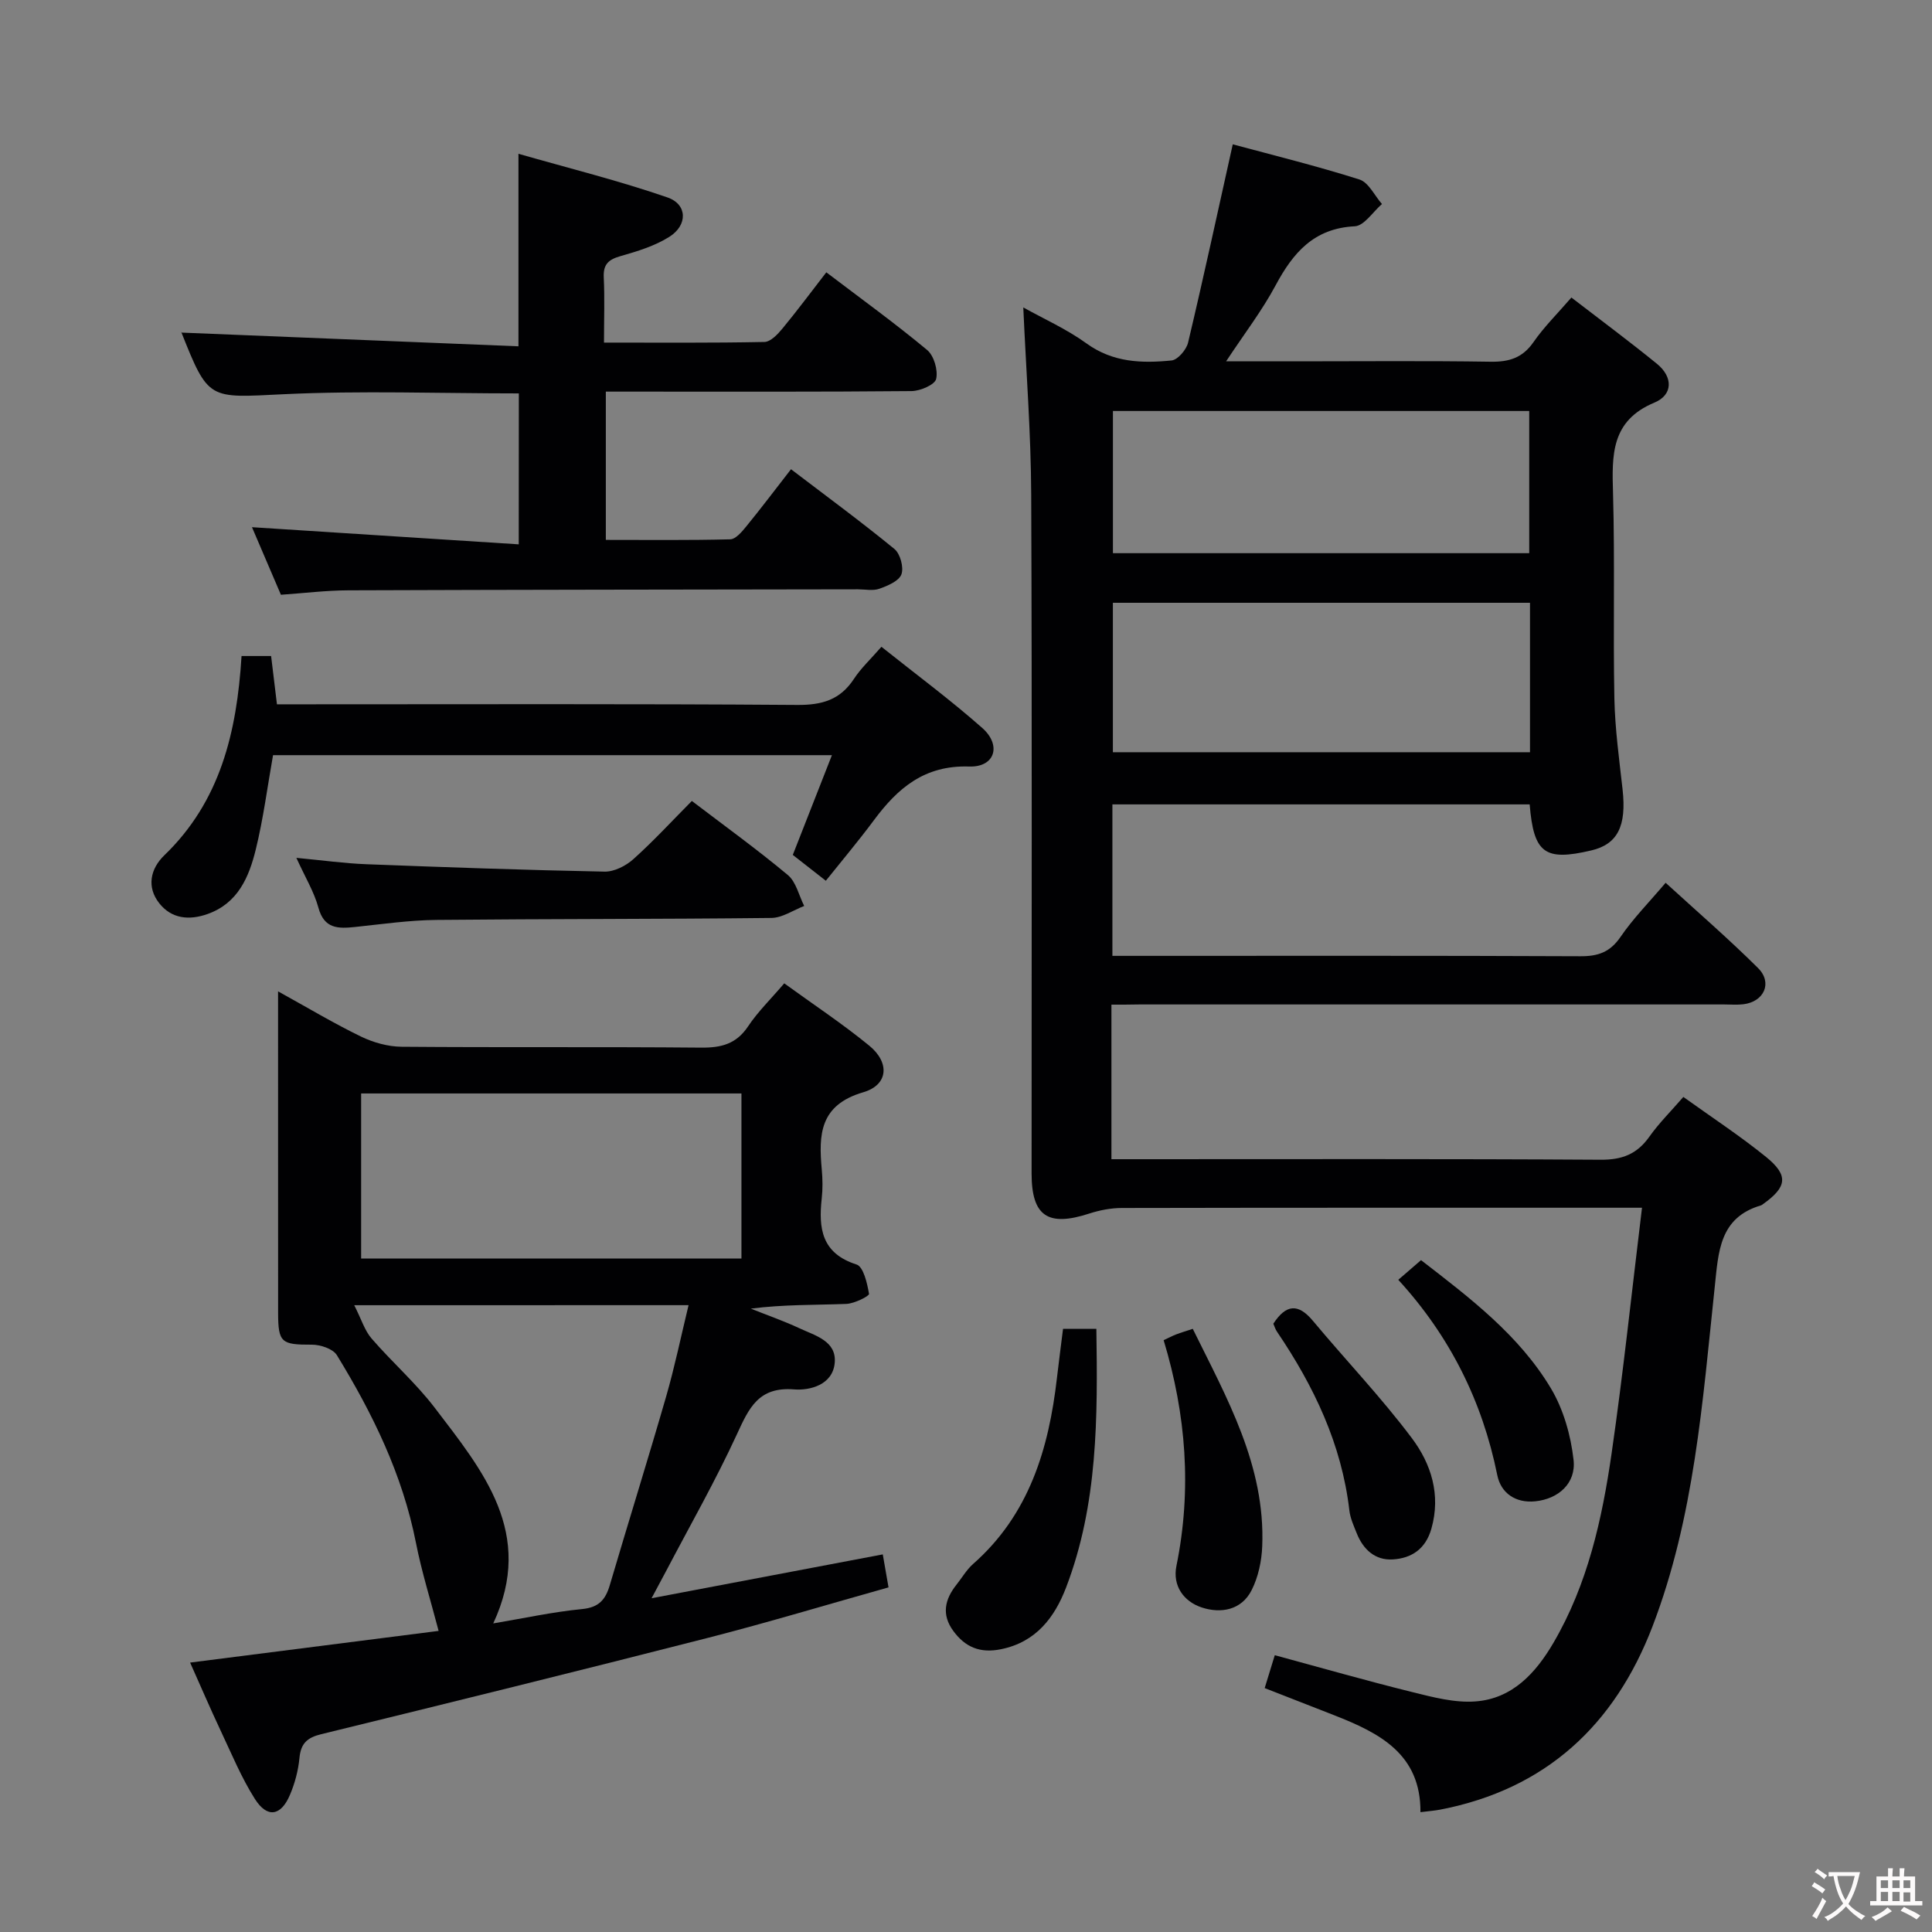 <svg enable-background="new 0 0 400 400" viewBox="0 0 400 400" xmlns="http://www.w3.org/2000/svg"><rect x="0" y="0" width="400" height="400" fill="#808080" stroke="none"/><g fill="#010103"><path d="m230.11 208v32h5.29c32 0 64-.09 95.99.11 4.44.03 7.52-1.15 10.07-4.74 2-2.83 4.5-5.3 7.06-8.26 5.88 4.22 11.72 8.05 17.12 12.42 4.72 3.83 4.35 6.23-.63 9.77-.14.1-.27.22-.42.26-8.64 2.54-8.8 9.64-9.57 16.86-2.52 23.76-4.23 47.73-12.89 70.32-7.81 20.37-22.04 33.69-43.94 37.92-1.13.22-2.28.3-4.1.53.08-12.05-8.49-16.39-17.79-20.04-4.76-1.87-9.52-3.72-14.46-5.65.68-2.22 1.3-4.24 2.09-6.81 9.63 2.61 18.97 5.29 28.4 7.62 4.31 1.07 8.85 2.28 13.17 1.95 7.6-.57 12.44-5.84 16.11-12.11 7.1-12.13 10.09-25.62 12.06-39.28 2.4-16.59 4.15-33.28 6.29-50.82-2.22 0-3.94 0-5.67 0-34 0-67.99-.02-101.99.05-2.26 0-4.61.45-6.77 1.15-8.59 2.8-11.95.54-11.95-8.31-.01-46.83.11-93.66-.08-140.49-.05-12.75-1.05-25.5-1.64-38.8 4.18 2.34 8.95 4.46 13.1 7.46 5.47 3.96 11.47 4.13 17.6 3.52 1.29-.13 3.07-2.23 3.42-3.7 3.18-13.38 6.08-26.83 9.25-41.05 8.26 2.23 17.33 4.46 26.22 7.28 1.9.6 3.13 3.33 4.67 5.08-1.87 1.61-3.68 4.51-5.63 4.61-8.47.42-12.77 5.47-16.4 12.25-2.78 5.19-6.41 9.92-10.24 15.71h14.79c13.33 0 26.67-.13 40 .08 3.83.06 6.6-.81 8.86-4.07 2.16-3.12 4.91-5.83 7.84-9.22 6 4.62 11.96 9.04 17.71 13.72 3.35 2.72 3.35 6.43-.53 8.04-9.02 3.76-8.79 10.88-8.56 18.76.4 14.15 0 28.33.28 42.49.13 6.3 1 12.59 1.7 18.86.84 7.56-1.03 11.33-6.51 12.61-9.61 2.25-11.9.6-12.73-9.54-28.67 0-57.37 0-86.39 0v31.36h5.4c30.5 0 61-.06 91.49.08 3.68.02 6.15-.85 8.31-4 2.61-3.82 5.92-7.17 9.34-11.21 6.51 5.95 13.03 11.59 19.13 17.65 3.06 3.04 1.26 6.98-3.03 7.5-1.31.16-2.66.04-4 .04-40.33 0-80.66 0-120.99 0-1.8.04-3.59.04-5.85.04zm86.66-83.2c-29.11 0-57.8 0-86.36 0v30.94h86.36c0-10.35 0-20.45 0-30.94zm-86.35-39.71v29.44h86.19c0-9.98 0-19.67 0-29.44-28.86 0-57.31 0-86.19 0z"/><path d="m182.77 321.82c.41 2.39.75 4.31 1.19 6.83-12.51 3.51-24.87 7.24-37.35 10.44-26.67 6.82-53.39 13.42-80.13 19.96-2.9.71-4.2 1.92-4.48 4.92-.25 2.6-.95 5.25-1.98 7.66-1.86 4.38-4.7 4.84-7.25.82-2.83-4.46-4.86-9.43-7.13-14.23-2.11-4.48-4.06-9.04-6.28-14 17.73-2.26 34.92-4.45 51.45-6.56-1.64-6.29-3.51-12.21-4.7-18.27-2.78-14.09-8.95-26.72-16.36-38.81-.81-1.33-3.43-2.19-5.2-2.18-6.29.02-6.96-.4-6.97-6.6-.01-20.33-.01-40.66-.01-60.99 0-1.48 0-2.96 0-5.56 6.23 3.44 11.58 6.65 17.17 9.36 2.57 1.24 5.6 2.09 8.44 2.11 20.66.17 41.33-.01 61.99.18 4.17.04 7.28-.76 9.71-4.4 2.01-3.02 4.67-5.61 7.49-8.91 5.97 4.34 12.03 8.34 17.62 12.92 4.26 3.5 3.94 8.11-1.26 9.63-9.05 2.65-9.25 8.77-8.59 16 .18 1.98.21 4.02-.01 5.99-.68 6.2-.03 11.36 7.2 13.67 1.44.46 2.22 3.89 2.59 6.08.08.45-3.02 2.01-4.69 2.08-6.48.25-12.98.1-19.78.98 3.4 1.36 6.86 2.56 10.17 4.11 3.22 1.5 7.61 2.61 7.2 7.12-.41 4.57-5.17 5.75-8.4 5.49-7.39-.59-9.35 3.86-11.86 9.31-4.44 9.64-9.72 18.9-14.66 28.32-.82 1.56-1.66 3.11-3 5.61 16.45-3.12 31.9-6.05 47.87-9.08zm-29.26-61.26c0-11.83 0-23.06 0-34.17-26.48 0-52.53 0-78.74 0v34.17zm-80.17 9.67c1.5 2.95 2.16 5.24 3.58 6.88 4.24 4.91 9.19 9.24 13.1 14.37 9.92 13.02 20.81 25.97 12.1 44.63 6.31-1.06 12.32-2.38 18.4-2.97 3.49-.34 4.85-1.96 5.74-4.98 3.84-13.04 7.9-26.01 11.67-39.07 1.76-6.1 3.05-12.35 4.63-18.87-23.03.01-45.15.01-69.22.01z"/><path d="m107.42 81.45c-16.46 0-32.63-.6-48.73.17-15.53.75-15.5 1.38-21.2-12.97-.12-.3-.16-.64.05.21 22.98.94 46.28 1.88 69.8 2.84 0-13.63 0-26.02 0-39.86 10.47 3 20.82 5.57 30.86 9.04 4.14 1.43 4.21 5.74.38 8.15-3.01 1.9-6.61 3-10.09 3.99-2.47.7-3.62 1.67-3.49 4.39.21 4.29.05 8.6.05 13.52 11.35 0 22.29.09 33.22-.13 1.27-.03 2.75-1.59 3.72-2.77 3.05-3.69 5.91-7.54 9.09-11.65 7.25 5.51 14.25 10.57 20.87 16.08 1.42 1.18 2.29 4.19 1.87 6-.28 1.2-3.29 2.49-5.09 2.51-19.16.18-38.33.11-57.49.11-1.81 0-3.62 0-5.81 0v30.7c8.57 0 17.17.1 25.76-.12 1.13-.03 2.41-1.56 3.3-2.65 3.05-3.73 5.95-7.58 9.28-11.86 7.28 5.55 14.5 10.85 21.41 16.51 1.21.99 1.97 3.82 1.45 5.25-.51 1.39-2.84 2.37-4.56 2.98-1.33.48-2.97.12-4.47.12-35.16.06-70.32.08-105.48.21-4.62.02-9.24.59-13.96.92-2.15-5.02-4.17-9.74-5.99-13.99 18.23 1.17 36.49 2.35 55.23 3.55.02-11.11.02-21 .02-31.25z"/><path d="m50.01 135.82h6.12c.38 3.11.76 6.29 1.21 10h5.73c33.99 0 67.97-.12 101.96.13 5.16.04 8.92-1.04 11.78-5.41 1.44-2.2 3.42-4.03 5.68-6.63 7.04 5.62 14.21 10.92 20.87 16.8 4.06 3.59 2.63 8.17-2.7 7.99-9.25-.3-14.78 4.45-19.73 11.12-3.17 4.27-6.61 8.35-9.95 12.53-3.63-2.84-5.29-4.14-6.84-5.35 2.73-6.95 5.32-13.55 8.1-20.65-38.89 0-77.22 0-115.71 0-1.17 6.58-2.01 13.16-3.58 19.55-1.4 5.68-3.67 11.1-9.98 13.34-3.85 1.36-7.45.97-9.98-2.21-2.67-3.36-1.87-7.15 1.03-9.95 11.57-11.14 15.01-25.43 15.99-41.26z"/><path d="m61.36 177.61c5.44.51 9.98 1.15 14.54 1.32 16.42.63 32.84 1.21 49.27 1.53 2 .04 4.43-1.2 5.98-2.6 4.19-3.76 8.01-7.92 12.09-12.03 6.8 5.18 13.53 10.04 19.88 15.34 1.71 1.43 2.28 4.23 3.38 6.4-2.27.87-4.52 2.46-6.8 2.48-23.12.26-46.24.18-69.35.41-5.61.06-11.23.87-16.82 1.46-3.52.37-6.43.41-7.62-4.04-.89-3.25-2.73-6.26-4.55-10.27z"/><path d="m220.09 275.13h6.9c.28 18.27.33 36.33-6.27 53.55-2.35 6.13-6.18 11.29-13.46 12.77-4.34.89-7.43-.41-9.91-3.81-2.46-3.37-1.73-6.52.68-9.55 1.14-1.43 2.08-3.08 3.42-4.27 11.63-10.23 15.69-23.84 17.38-38.54.38-3.27.81-6.54 1.26-10.15z"/><path d="m263.63 274.06c2.62-4.01 5.12-4.28 8.2-.59 6.78 8.13 14.13 15.82 20.47 24.27 3.99 5.31 6.06 11.71 4.05 18.77-1.2 4.2-4.09 6.1-7.95 6.35-3.69.24-6.18-2.06-7.52-5.45-.61-1.53-1.33-3.1-1.51-4.71-1.6-13.71-7.34-25.71-14.97-36.97-.36-.52-.54-1.16-.77-1.67z"/><path d="m240.92 277.47c1.08-.51 1.8-.89 2.55-1.18 1.05-.4 2.13-.72 3.48-1.17 7.08 14.38 15.05 28.33 14.38 45.02-.12 3.06-.81 6.33-2.17 9.04-2.1 4.2-6.39 4.94-10.38 3.62-3.69-1.23-6.06-4.46-5.21-8.61 3.21-15.79 2.01-31.31-2.65-46.72z"/><path d="m289.5 264.97c1.83-1.58 3.19-2.75 4.71-4.07 10.14 7.83 20.28 15.51 26.87 26.51 2.61 4.36 4.14 9.76 4.71 14.85.54 4.85-3.15 8.09-7.94 8.57-4.05.41-7.11-1.68-7.86-5.44-3.1-15.33-9.84-28.79-20.49-40.42z"/></g><path d="m377.9 391.2c-.2.3-.4.5-.6.8-.7-.6-1.4-1-2.2-1.5.2-.3.4-.5.5-.8.6.4 1.4.8 2.3 1.5zm-1.8 6.1c-.2-.2-.5-.4-.9-.6.4-.6.8-1.2 1.2-1.9s.7-1.3.9-1.9c.3.3.5.5.8.7-.7 1.3-1.4 2.6-2 3.7zm2.2-9c-.3.3-.5.5-.6.8-.6-.6-1.3-1.1-2-1.5.3-.3.5-.5.6-.7.6.5 1.3.9 2 1.4zm.3.2v-.9h2 4.5c-.3 1.3-.6 2.5-1 3.6s-.9 2.1-1.4 3c.4.5 1 1 1.6 1.4s1.2.8 1.9 1.1c-.3.2-.5.4-.8.8-.4-.3-1-.7-1.6-1.2s-1.2-1.1-1.6-1.6c-.5.6-1.1 1.1-1.7 1.6s-1.4.9-2.1 1.4c-.1-.3-.3-.5-.7-.8.6-.2 1.2-.5 1.9-1s1.4-1.1 2-1.8c-.5-.8-.9-1.6-1.2-2.5s-.6-2-.8-3.2c-.4.1-.7.1-1 .1zm2.5 2.7c.3 1 .7 1.7 1 2.2.3-.5.6-1.1 1-2s.6-1.9.9-3h-3.2-.4c.1.9.3 1.8.7 2.8z" fill="#fcfafa"/><path d="m396.5 388.5v1.5 3.6h1.5v.9c-.4 0-1 0-1.7 0h-7.9c-.5 0-.9 0-1.2 0v-.9h1.3v-3.5c0-.7 0-1.2 0-1.6h2.4c0-.8 0-1.4 0-1.7h1c0 .3-.1.8-.1 1.7h1.5c0-.8 0-1.4 0-1.7h1c0 .3-.1.9-.1 1.7zm-8.2 9.2c-.2-.3-.5-.5-.8-.8.8-.3 1.4-.6 1.9-.9s1-.7 1.4-1.1c.3.3.6.5.9.8-1.6 1-2.8 1.6-3.4 2zm2.6-6.8v-1.6h-1.5v1.6zm0 2.7v-1.9h-1.5v1.9zm2.4-2.7v-1.6h-1.5v1.6zm0 2.7v-1.9h-1.5v1.9zm.2 2 .7-.8c.4.2.9.5 1.6.8s1.3.7 1.8 1c-.3.3-.5.5-.8.8-.4-.3-1.5-1-3.3-1.8zm2-4.7v-1.6h-1.4v1.6zm0 2.8v-1.9h-1.4v1.9z" fill="#fcfafa"/></svg>